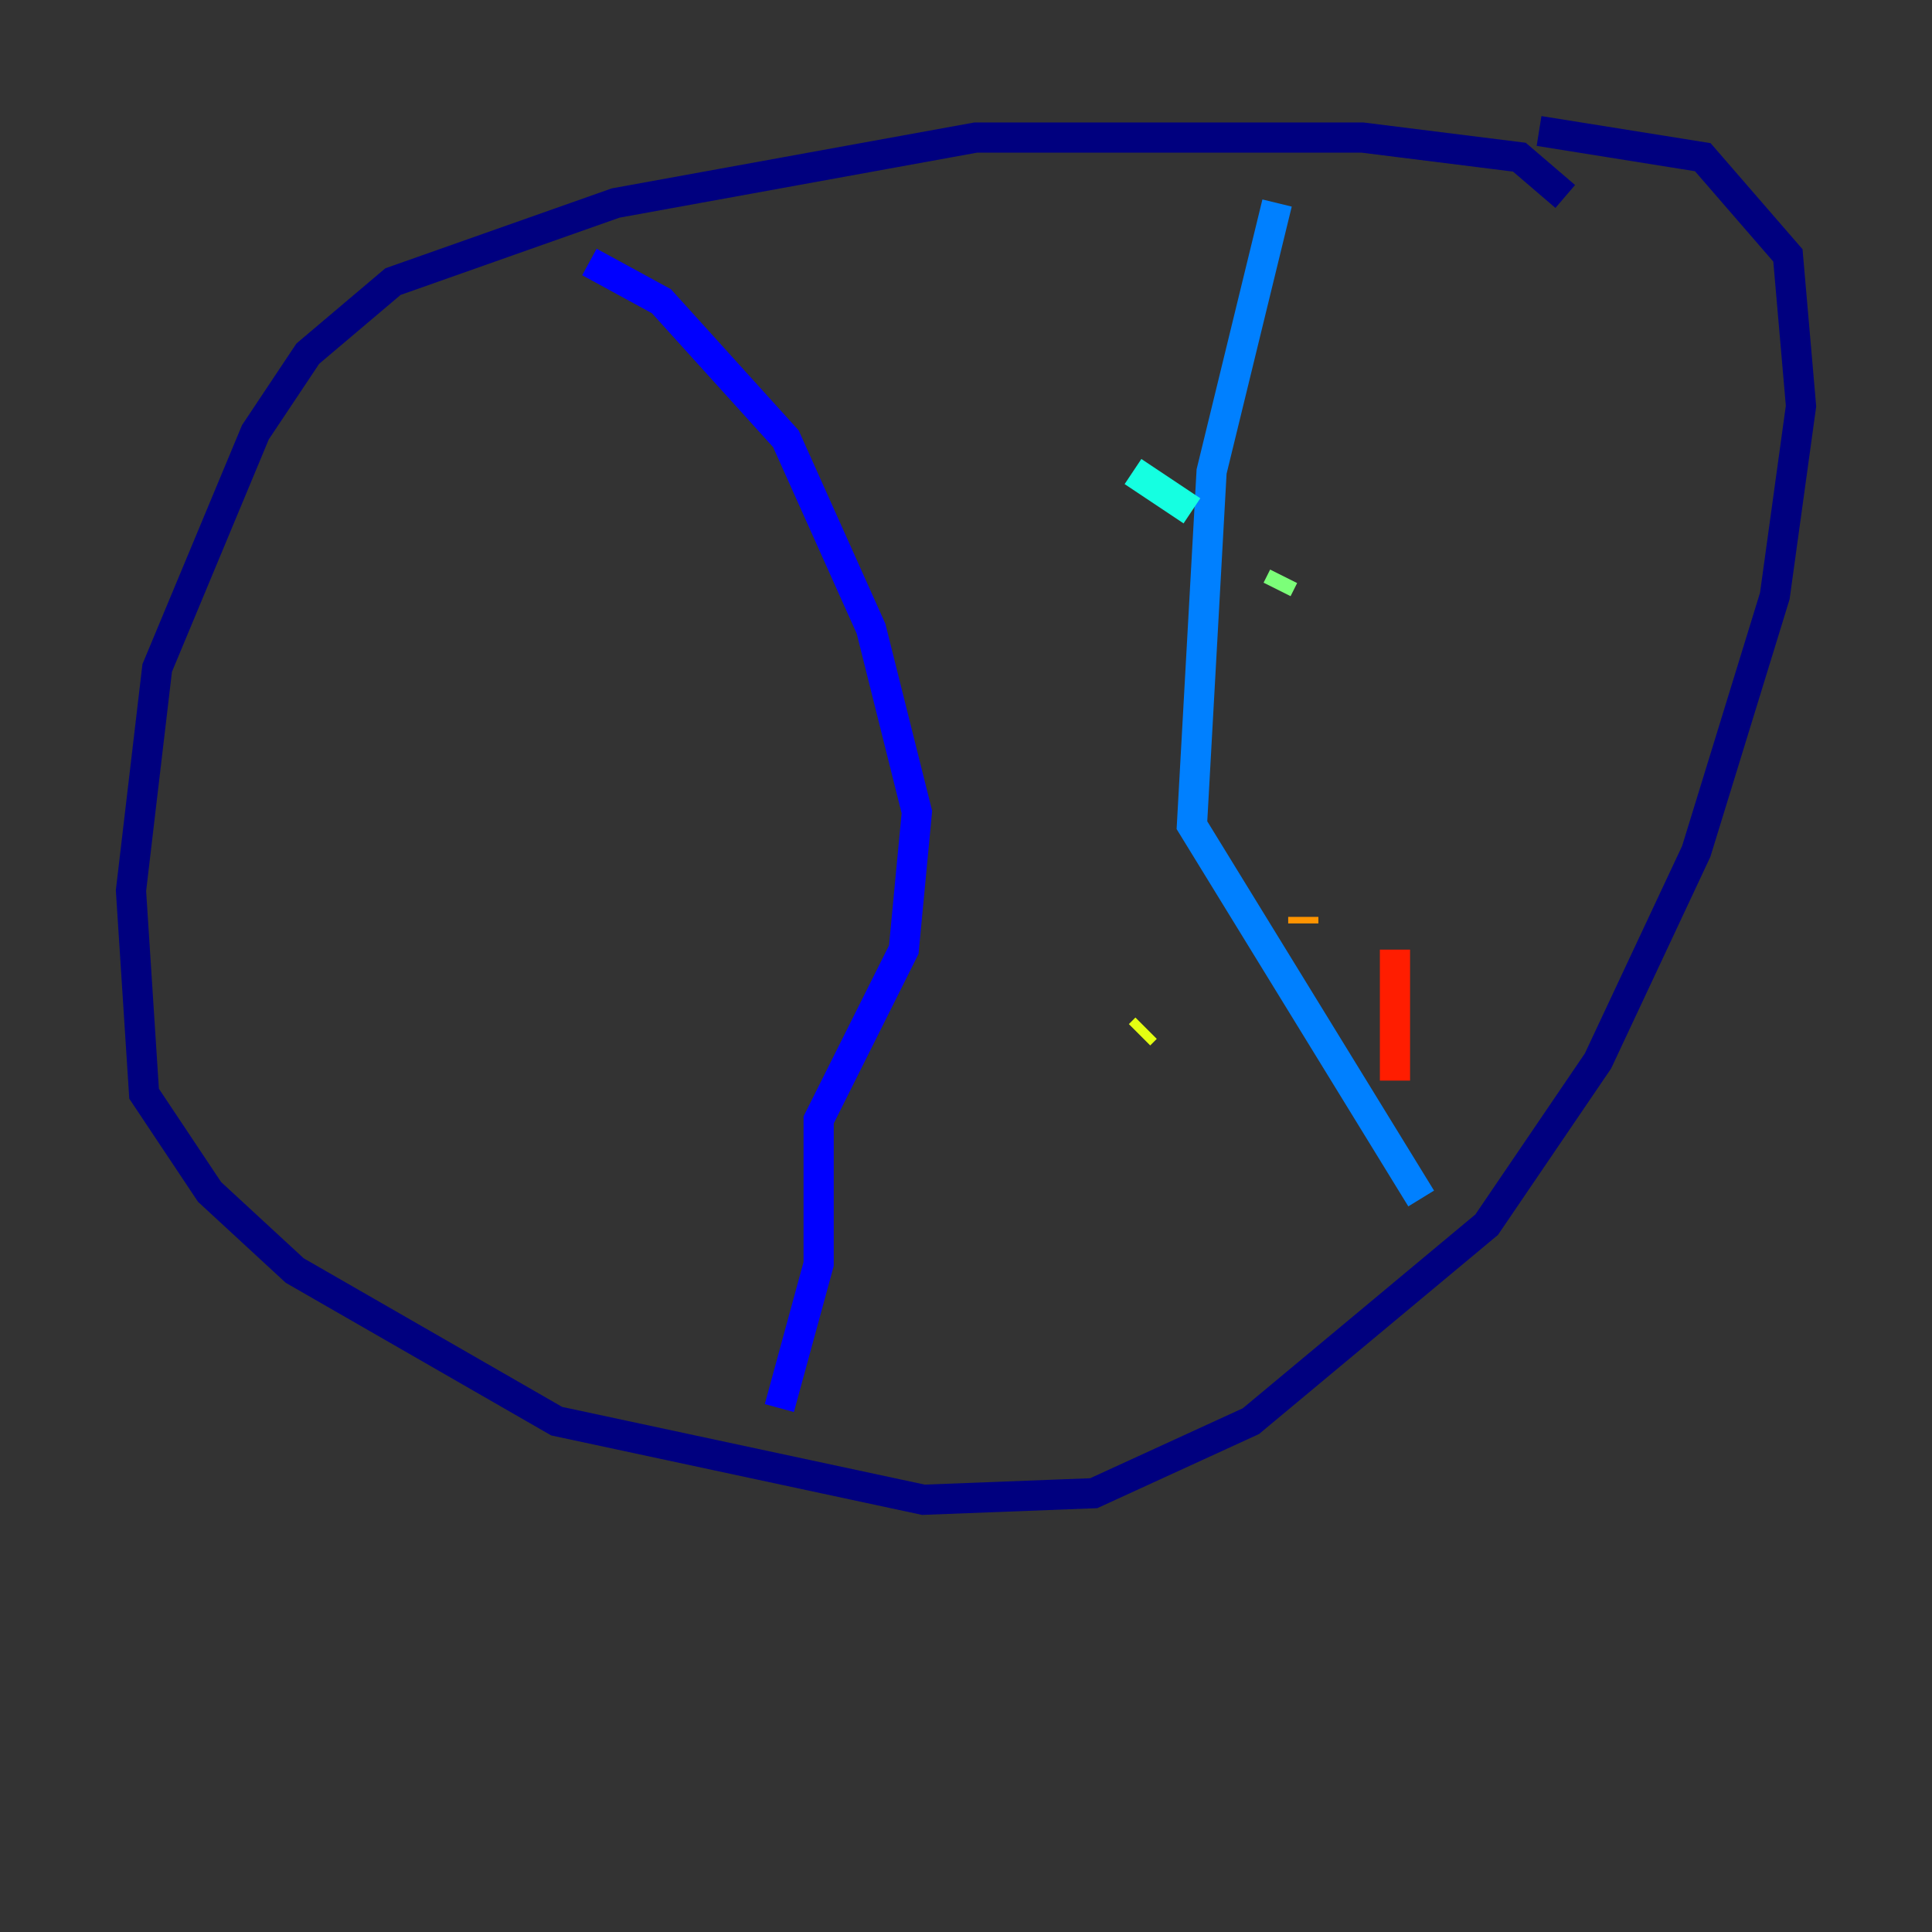 <?xml version="1.0" encoding="utf-8" ?>
<svg baseProfile="tiny" height="128" version="1.2" viewBox="0,0,128,128" width="128" xmlns="http://www.w3.org/2000/svg" xmlns:ev="http://www.w3.org/2001/xml-events" xmlns:xlink="http://www.w3.org/1999/xlink"><rect x="0" y="0" width="128" height="128" fill="#333333" stroke="none"/><defs /><polyline fill="none" points="103.702,13.017 100.664,10.414 90.251,9.112 64.651,9.112 40.786,13.451 26.034,18.658 20.393,23.43 16.922,28.637 10.414,44.258 8.678,59.01 9.546,72.461 13.885,78.969 19.525,84.176 36.881,94.156 61.18,99.363 72.461,98.929 82.875,94.156 98.495,81.139 105.871,70.291 112.38,56.407 117.586,39.485 119.322,26.902 118.454,16.922 112.814,10.414 101.966,8.678" stroke="#00007f" stroke-width="2" /><polyline fill="none" points="39.051,17.356 43.824,19.959 52.068,29.071 57.709,41.654 60.746,53.803 59.878,62.915 54.237,74.197 54.237,83.742 51.634,93.288" stroke="#0000ff" stroke-width="2" /><polyline fill="none" points="84.61,13.451 80.271,31.241 78.969,54.671 94.156,79.403" stroke="#0080ff" stroke-width="2" /><polyline fill="none" points="75.064,31.241 78.969,33.844" stroke="#15ffe1" stroke-width="2" /><polyline fill="none" points="85.044,38.183 84.61,39.051" stroke="#7cff79" stroke-width="2" /><polyline fill="none" points="75.498,68.556 75.932,68.122" stroke="#e4ff12" stroke-width="2" /><polyline fill="none" points="86.346,60.746 86.346,61.18" stroke="#ff9400" stroke-width="2" /><polyline fill="none" points="92.42,62.915 92.42,71.593" stroke="#ff1d00" stroke-width="2" /><polyline fill="none" points="91.986,78.102 91.986,78.102" stroke="#7f0000" stroke-width="2" /></svg>